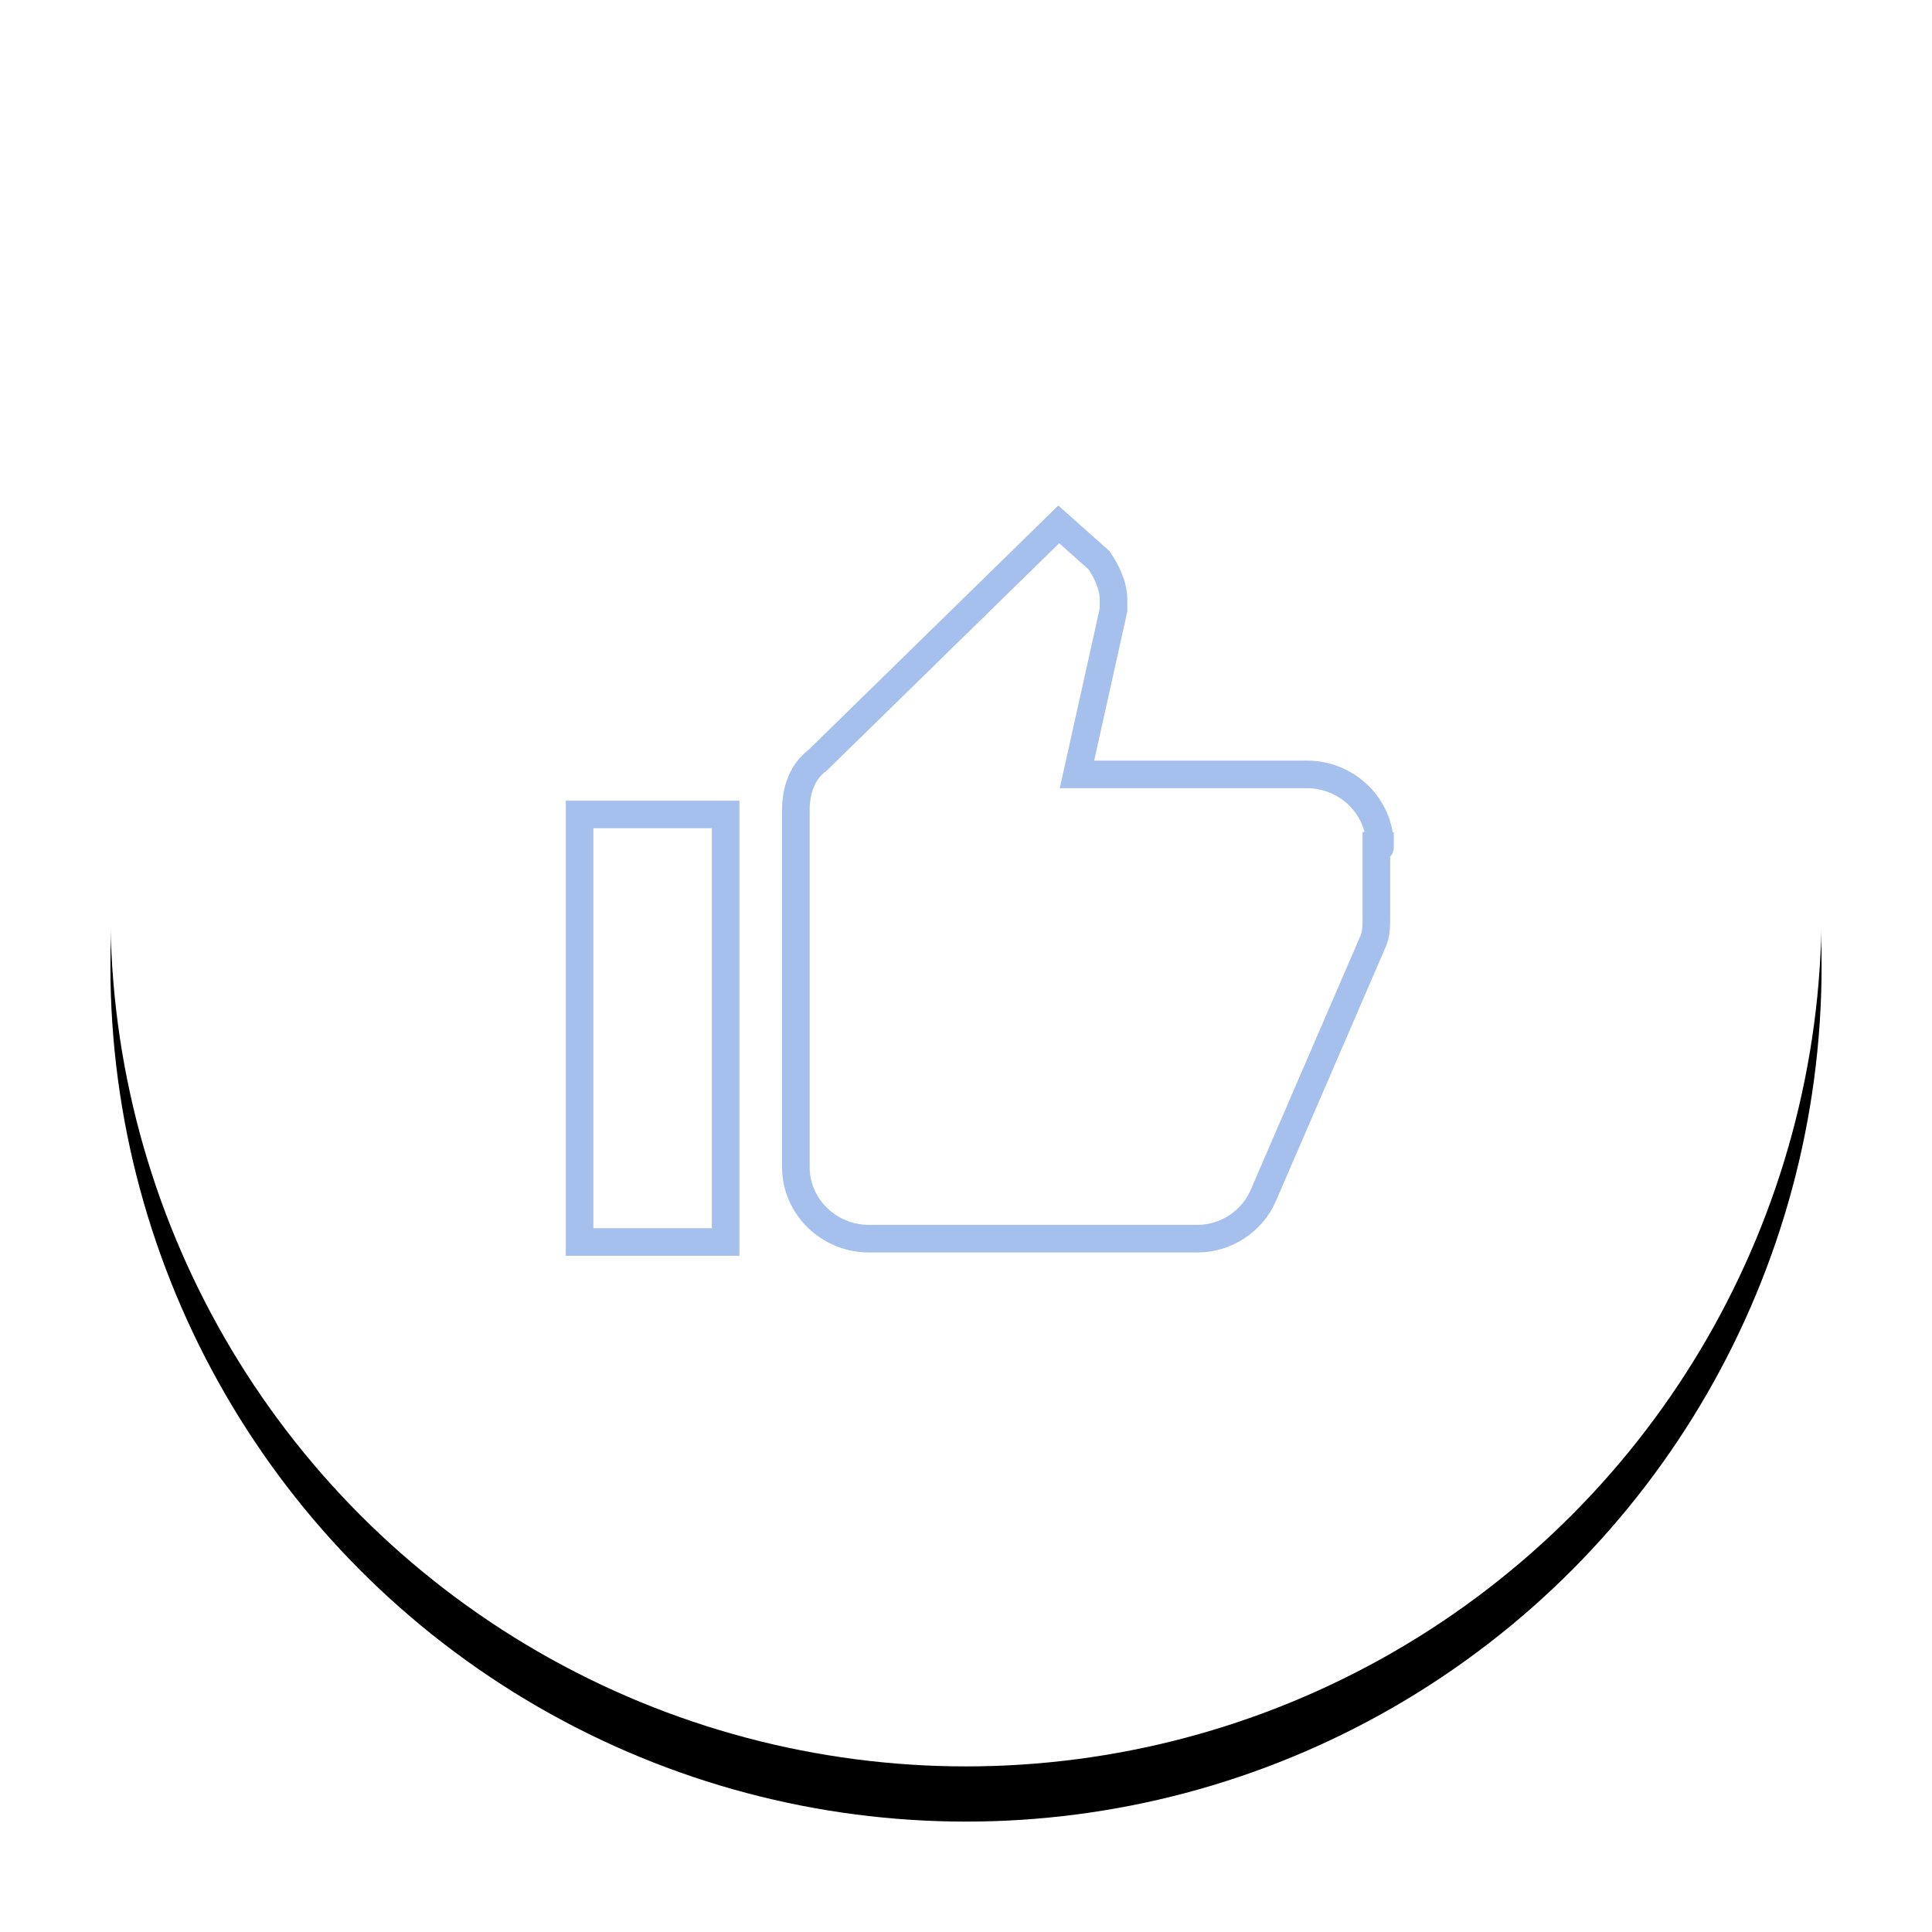 <svg xmlns="http://www.w3.org/2000/svg" xmlns:xlink="http://www.w3.org/1999/xlink" width="70" height="70" version="1.1" viewBox="0 0 70 70"><title>Group 36</title><desc>Created with Sketch.</desc><defs><circle id="path-1" cx="31" cy="31" r="31"/><filter id="filter-2" width="122.6%" height="122.6%" x="-11.3%" y="-8.1%" filterUnits="objectBoundingBox"><feOffset dx="0" dy="2" in="SourceAlpha" result="shadowOffsetOuter1"/><feGaussianBlur in="shadowOffsetOuter1" result="shadowBlurOuter1" stdDeviation="2"/><feColorMatrix in="shadowBlurOuter1" type="matrix" values="0 0 0 0 0 0 0 0 0 0 0 0 0 0 0 0 0 0 0.09 0"/></filter></defs><g id="🎀-Site-pages" fill="none" fill-rule="evenodd" stroke="none" stroke-width="1"><g id="ADI---Comment-participer" transform="translate(-726, -1283)"><g id="Group-36" transform="translate(730, 1285)"><g id="Oval"><use fill="#000" fill-opacity="1" filter="url(#filter-2)" xlink:href="#path-1"/><use fill="#FFF" fill-rule="evenodd" xlink:href="#path-1"/></g><path id="Shape" fill-rule="nonzero" stroke="#A6C0ED" d="M17,43 L22.291,43 L22.291,27.509 L17,27.509 L17,43 Z M46,28.646 C46,27.222 44.81,26.058 43.355,26.058 L35.021,26.058 L36.344,20.106 C36.344,19.976 36.344,19.847 36.344,19.717 C36.344,19.2 36.08,18.682 35.815,18.294 L34.36,17 L25.63,25.54 C25.101,25.928 24.836,26.575 24.836,27.352 L24.836,40.291 C24.836,41.715 26.027,42.879 27.482,42.879 L39.386,42.879 C40.445,42.879 41.37,42.232 41.767,41.326 L45.735,32.139 C45.868,31.88 45.868,31.492 45.868,31.234 L45.868,28.646 L46,28.646 C46,28.775 46,28.646 46,28.646 Z"/></g></g></g></svg>
